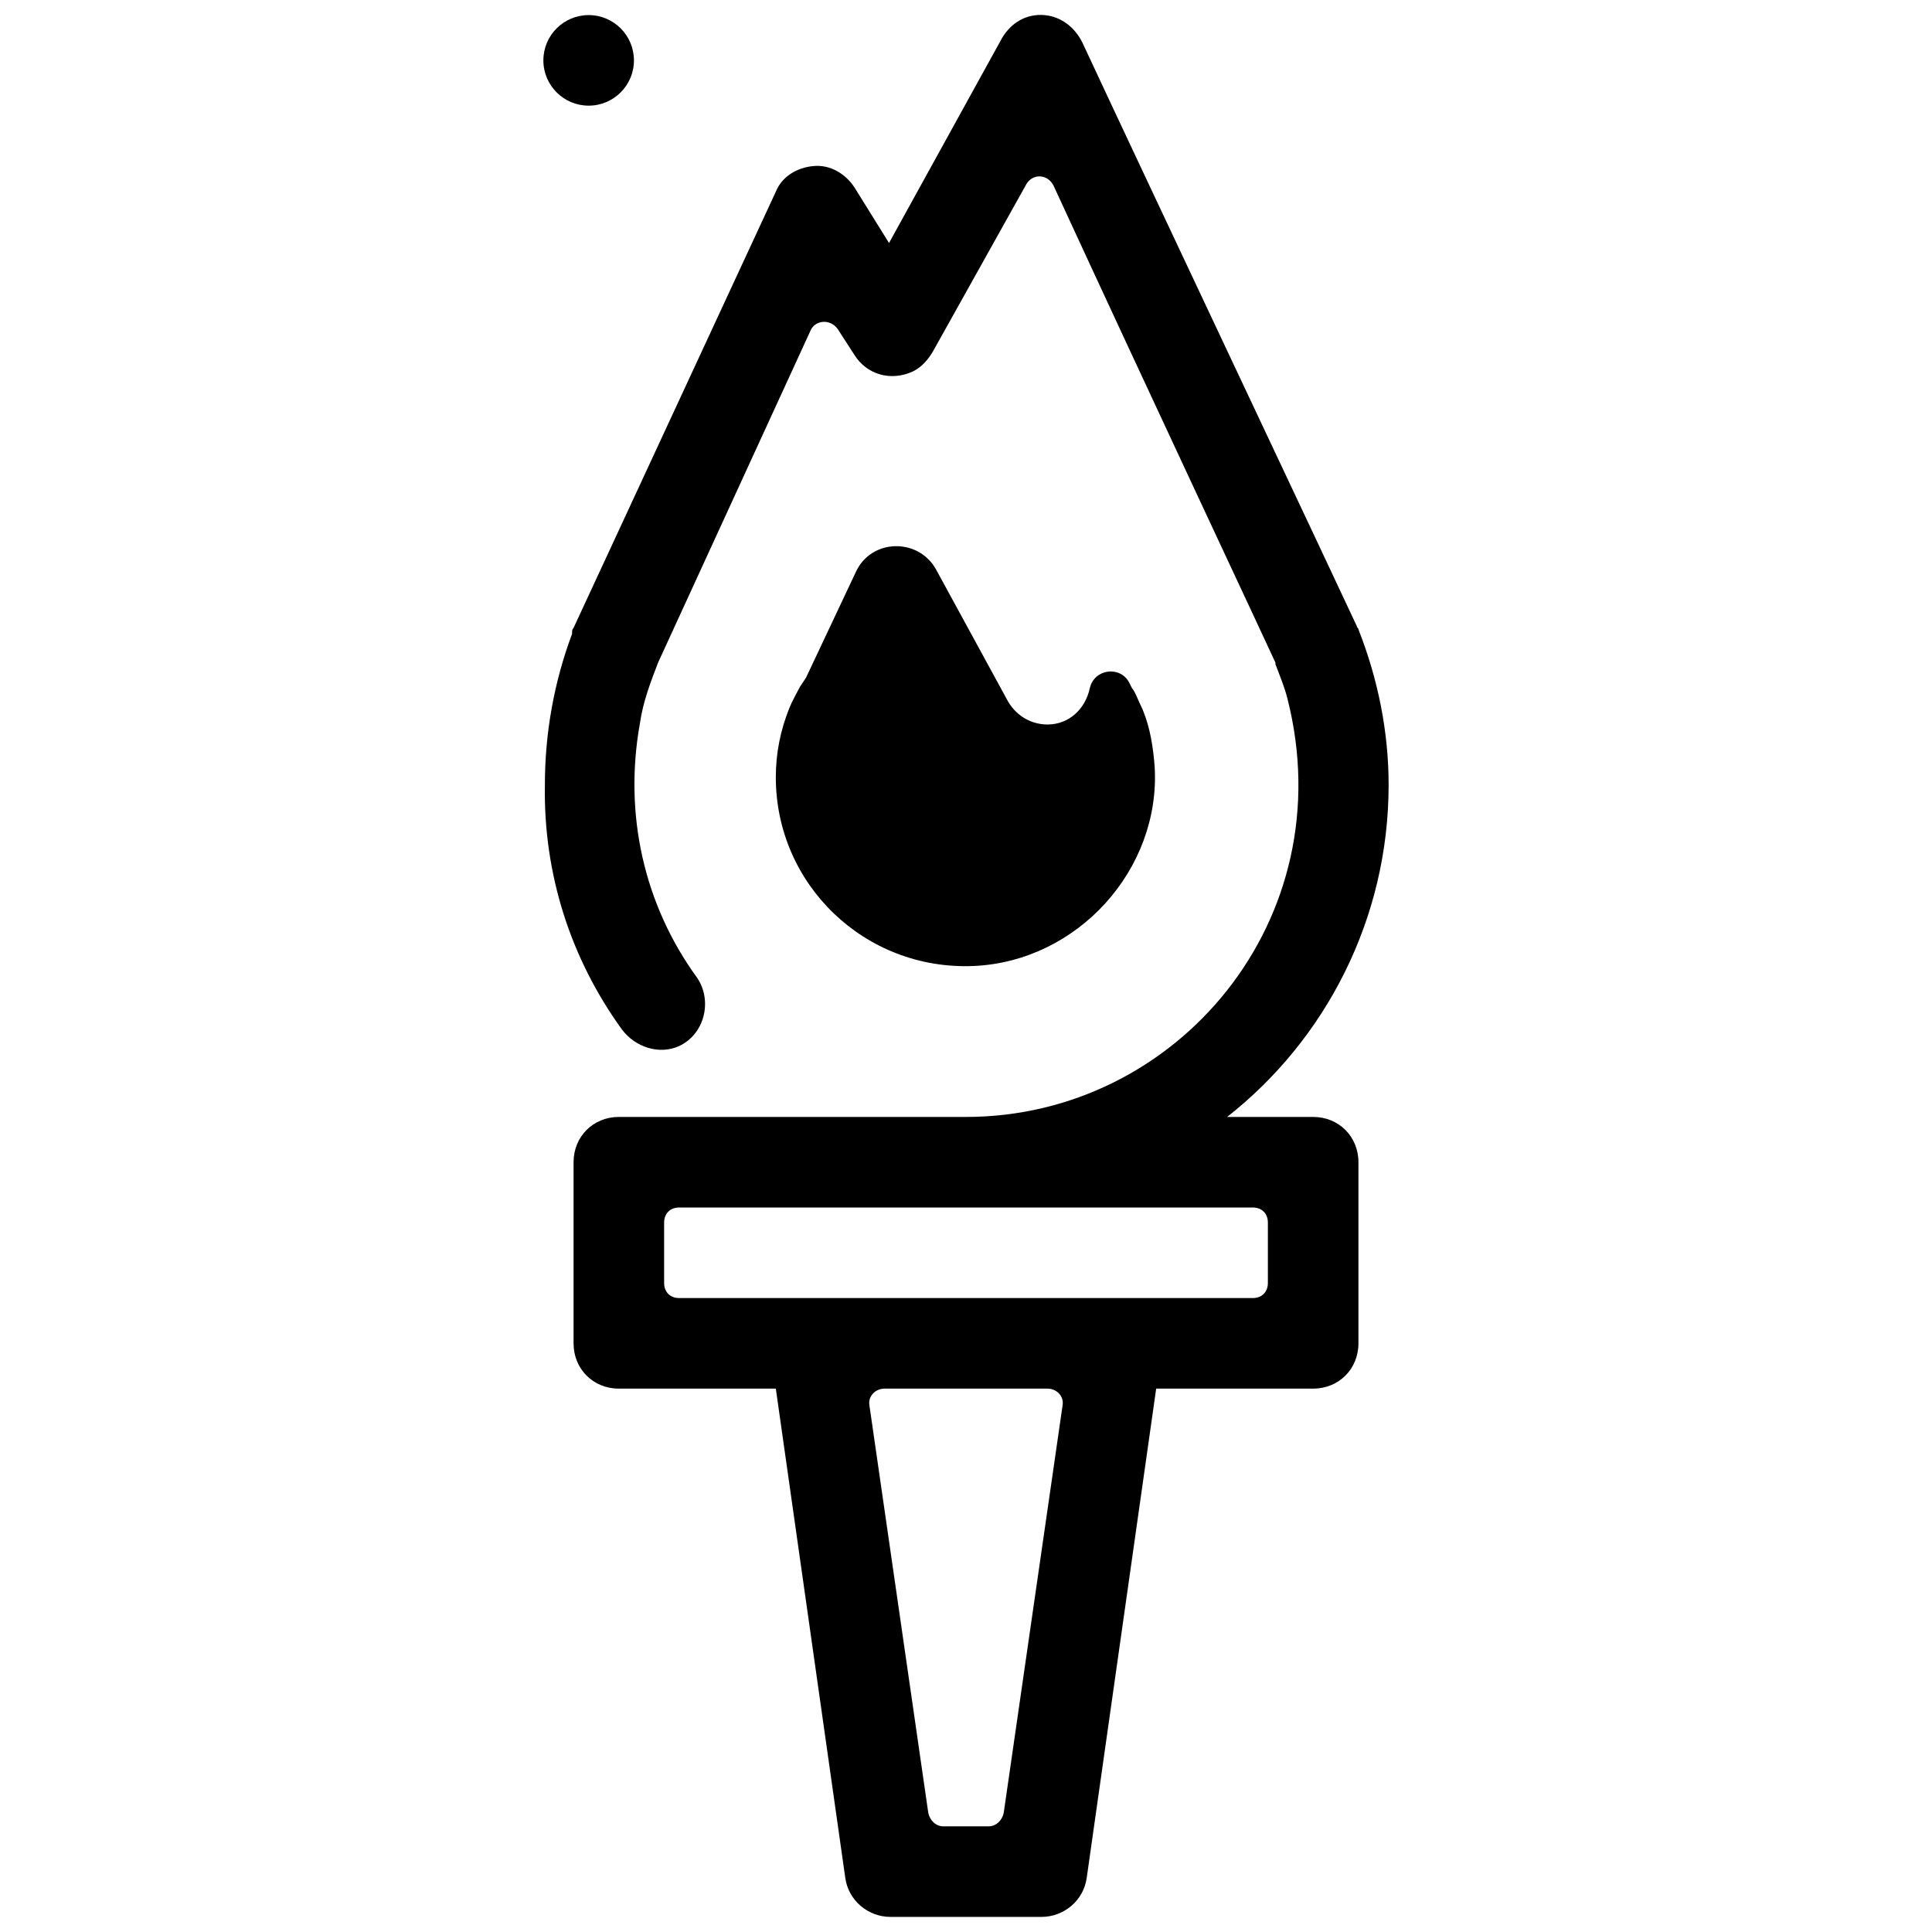 <?xml version="1.0" ?><svg id="Layer_1" style="enable-background:new 0 0 128 128;" version="1.1" viewBox="0 0 128 128" xml:space="preserve" xmlns="http://www.w3.org/2000/svg" xmlns:xlink="http://www.w3.org/1999/xlink"><g><path d="M76.5,50.8c-0.1-1.3-0.3-2.6-0.8-3.8c-0.3-0.6-0.5-1.2-0.7-1.4l-0.2-0.4c-0.6-1.1-2.3-0.9-2.6,0.4C71.9,47,70.8,48,69.4,48   c-1,0-2-0.5-2.6-1.5L62,37.7c-1.2-2.1-4.3-2-5.3,0.2l-3.3,7L53,45.5c-0.2,0.4-0.5,0.9-0.7,1.4c-0.6,1.5-0.9,3-0.9,4.6   c0,7.1,5.9,12.8,13.1,12.5C71.4,63.7,76.9,57.6,76.5,50.8z"/><path d="M41.2,68.2c0.9,1.2,2.5,1.7,3.8,1.1c1.7-0.8,2.2-3,1.2-4.5C42.7,60,41.3,54,42.4,47.9c0.2-1.4,0.7-2.7,1.2-4l0,0l10.1-22   c0.3-0.7,1.3-0.8,1.8-0.1l1.1,1.7c0.8,1.3,2.4,1.8,3.9,1.1c0.6-0.3,1-0.8,1.3-1.3l6.2-11.1c0.4-0.7,1.4-0.7,1.8,0.1   C76.3,26.4,84.1,43,84.5,43.9l0,0.1c0.3,0.8,0.6,1.5,0.8,2.3C89,60.9,78,74,64,74H41c-1.7,0-3,1.3-3,3v12c0,1.7,1.3,3,3,3h10.4   l4.6,32.4c0.2,1.5,1.5,2.6,3,2.6h10c1.5,0,2.8-1.1,3-2.6L76.6,92H87c1.7,0,3-1.3,3-3V77c0-1.7-1.3-3-3-3h-5.7   C87.8,68.9,92,60.9,92,52c0-3.5-0.7-7-2-10.3c0-0.1-0.1-0.1-0.1-0.2c-1.2-2.6-14.1-29.9-18.2-38.7c-0.5-1-1.4-1.7-2.5-1.8   C68,0.9,67,1.5,66.4,2.5l-7.5,13.6l-2.3-3.7c-0.6-0.9-1.6-1.5-2.7-1.4c-1.1,0.1-2.1,0.7-2.5,1.7L38,41.6c-0.1,0.1-0.1,0.2-0.1,0.4   c-1.2,3.2-1.8,6.6-1.8,10C36,57.9,37.8,63.5,41.2,68.2z M66.5,120.1c-0.1,0.5-0.5,0.9-1,0.9h-3c-0.5,0-0.9-0.4-1-0.9l-3.9-27   c-0.1-0.6,0.4-1.1,1-1.1h10.8c0.6,0,1.1,0.5,1,1.1L66.5,120.1z M83,80c0.6,0,1,0.4,1,1v4c0,0.6-0.4,1-1,1H45c-0.6,0-1-0.4-1-1v-4   c0-0.6,0.4-1,1-1H83z"/><circle cx="39" cy="4" r="3"/></g></svg>